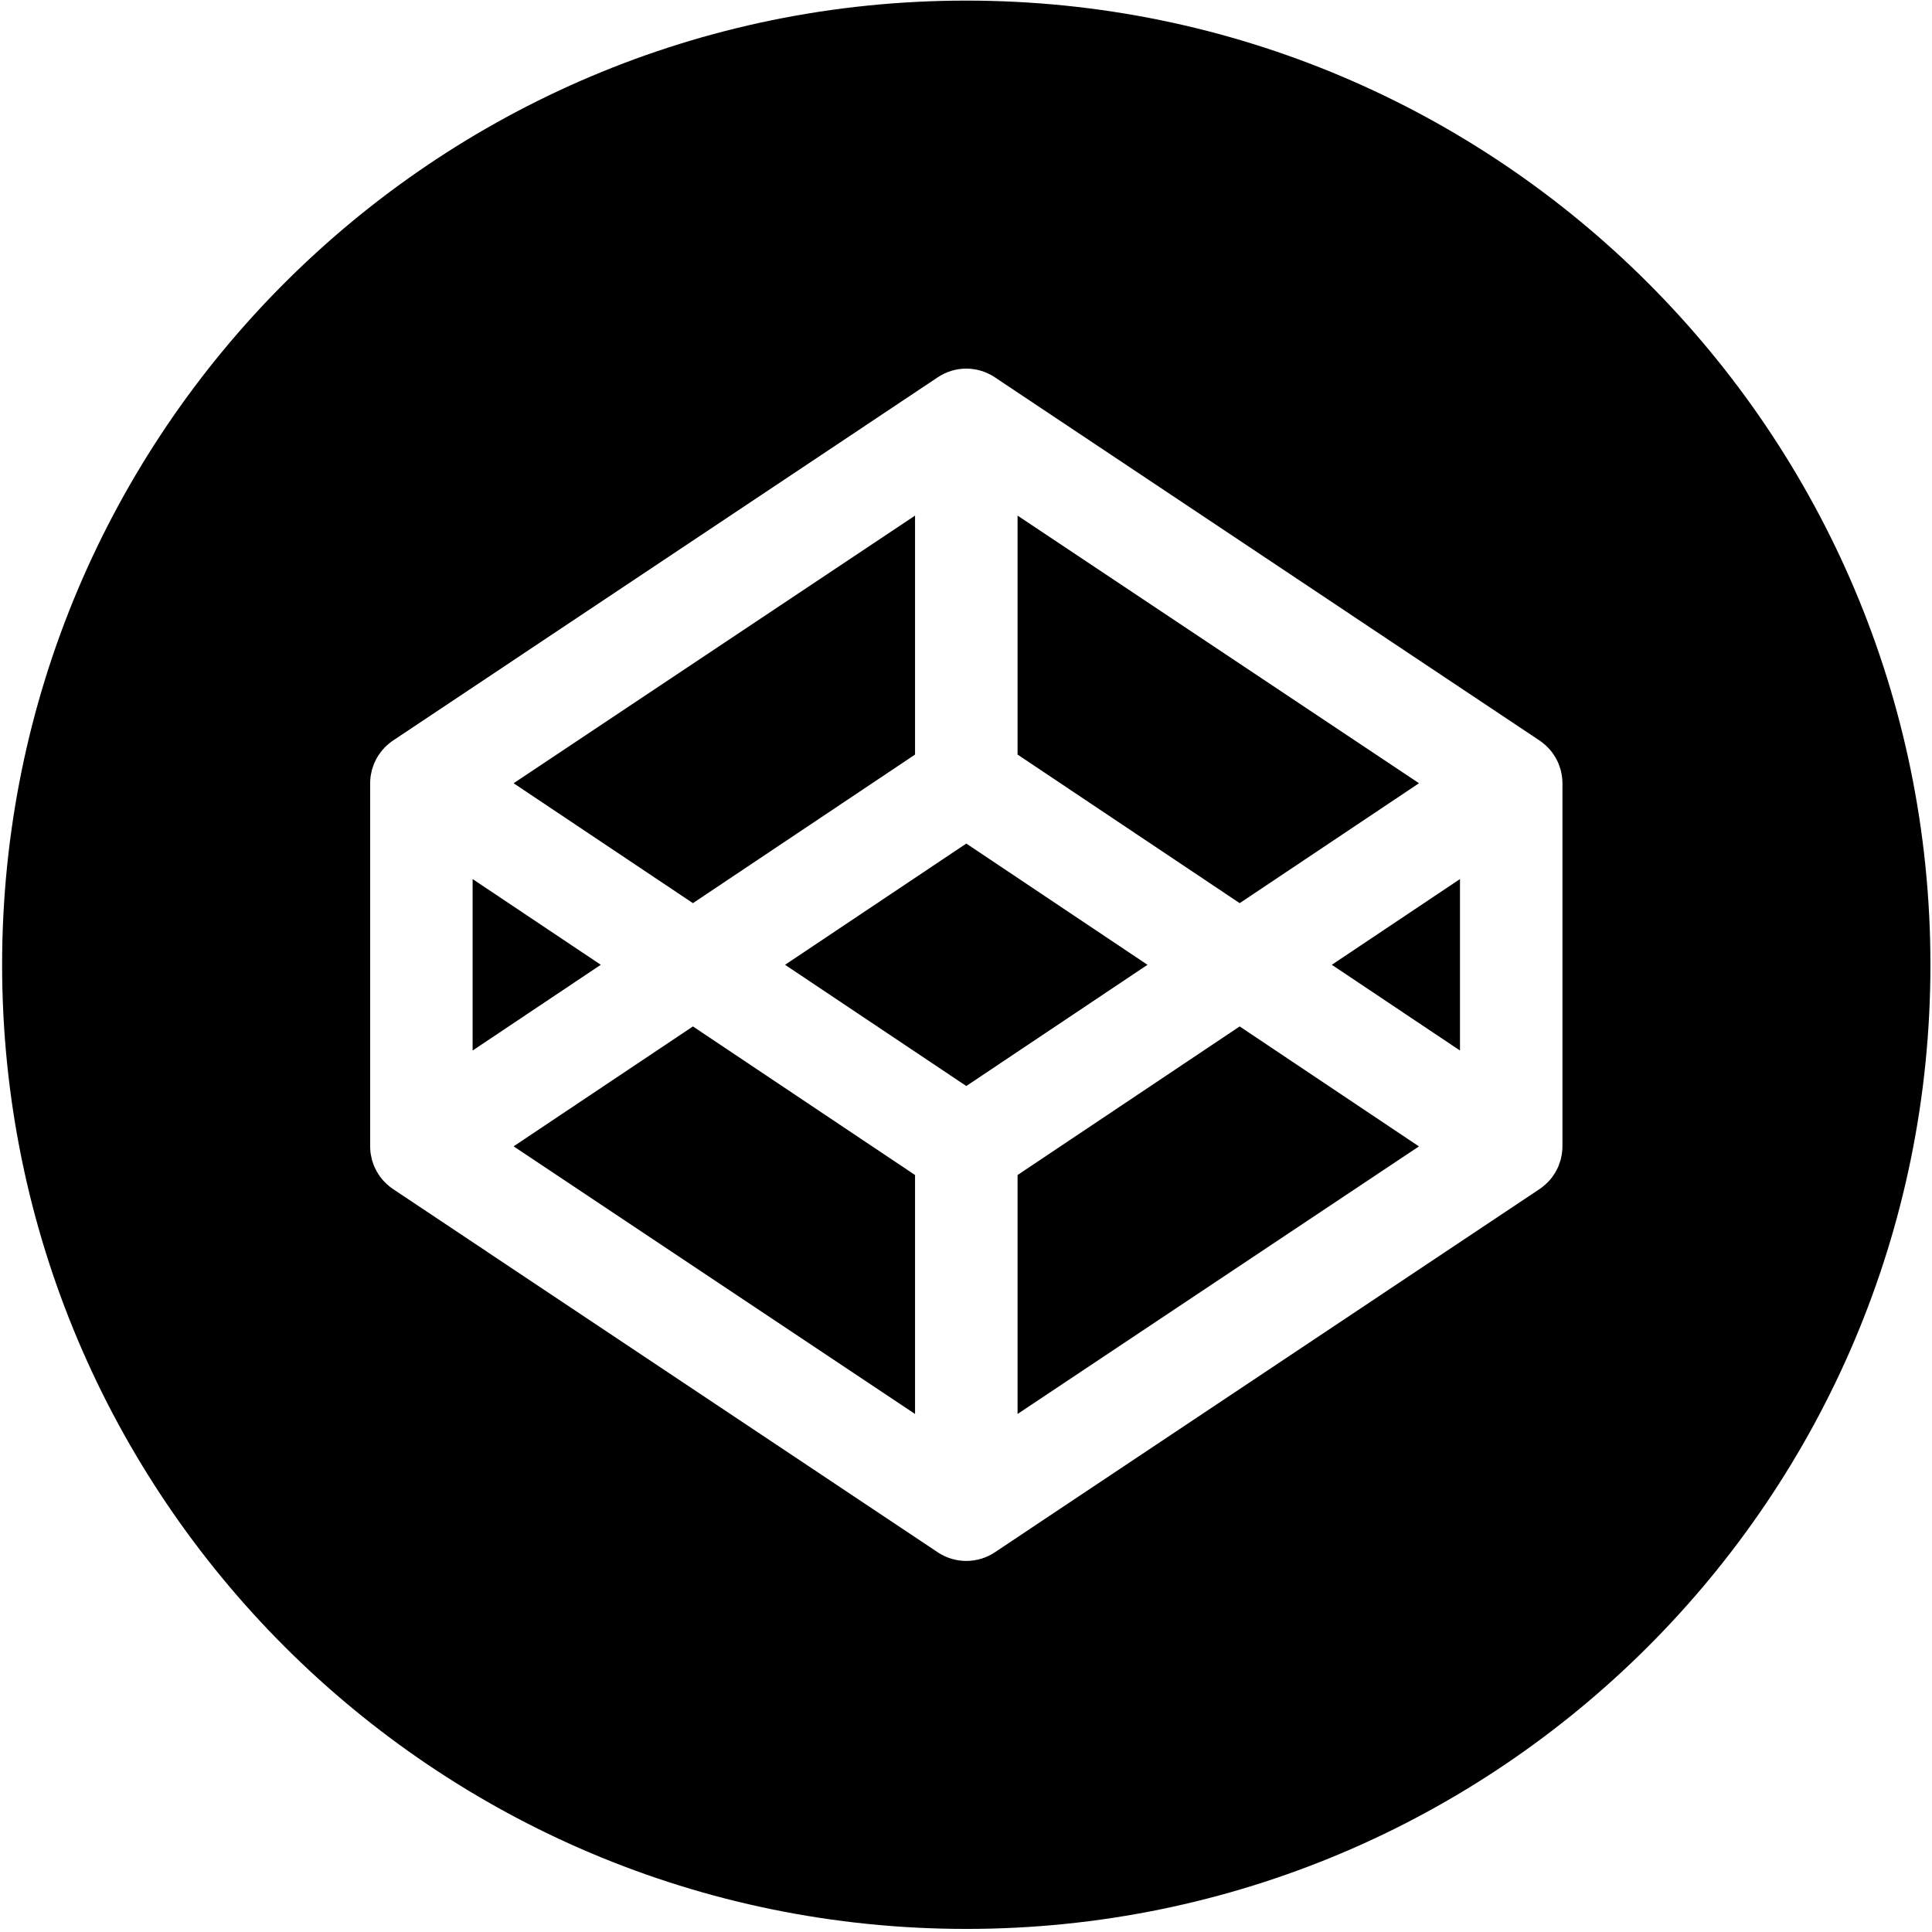 <?xml version="1.0" encoding="UTF-8"?>
<svg width="32px" height="32px" viewBox="0 0 32 32" version="1.1" xmlns="http://www.w3.org/2000/svg" xmlns:xlink="http://www.w3.org/1999/xlink">
    <!-- Generator: Sketch 47 (45396) - http://www.bohemiancoding.com/sketch -->
    <title>Button-Fill-Black</title>
    <desc>Created with Sketch.</desc>
    <defs></defs>
    <g id="Final" stroke="none" stroke-width="1" fill="none" fill-rule="evenodd">
        <g id="1440" transform="translate(-194, -1422)" fill="#000000">
            <g id="Button-Fill-Black" transform="translate(194, 1422)">
                <polygon id="Fill-1" points="7.828 14.56 7.828 17.4 9.951 15.98"></polygon>
                <polygon id="Fill-2" points="15.156 12.498 15.156 8.54 8.507 12.973 11.477 14.959"></polygon>
                <polygon id="Fill-3" points="23.503 12.973 16.854 8.54 16.854 12.498 20.533 14.959"></polygon>
                <polygon id="Fill-4" points="8.507 18.987 15.156 23.42 15.156 19.462 11.477 17.001"></polygon>
                <polygon id="Fill-5" points="16.854 19.462 16.854 23.42 23.502 18.988 20.533 17.001"></polygon>
                <polygon id="Fill-6" points="16.005 13.972 13.003 15.98 16.005 17.988 19.006 15.98"></polygon>
                <g id="Group-11">
                    <path d="M25.879,18.989 C25.879,19.026 25.876,19.063 25.871,19.1 C25.87,19.112 25.867,19.124 25.865,19.136 C25.86,19.16 25.856,19.184 25.85,19.207 C25.846,19.221 25.841,19.235 25.836,19.248 C25.83,19.269 25.823,19.29 25.815,19.311 C25.809,19.325 25.802,19.338 25.796,19.352 C25.787,19.371 25.777,19.389 25.767,19.408 C25.759,19.421 25.751,19.434 25.743,19.447 C25.731,19.465 25.72,19.482 25.707,19.499 C25.698,19.512 25.688,19.524 25.678,19.536 C25.664,19.551 25.65,19.567 25.636,19.581 C25.624,19.593 25.613,19.604 25.602,19.614 C25.586,19.628 25.57,19.642 25.553,19.655 C25.541,19.665 25.529,19.675 25.515,19.684 C25.51,19.687 25.506,19.691 25.501,19.694 L16.476,25.712 C16.333,25.807 16.169,25.854 16.005,25.854 C15.841,25.854 15.677,25.807 15.534,25.712 L6.509,19.694 C6.504,19.691 6.5,19.687 6.495,19.684 C6.482,19.675 6.469,19.665 6.456,19.655 C6.44,19.642 6.424,19.628 6.408,19.614 C6.397,19.604 6.385,19.593 6.374,19.581 C6.36,19.567 6.346,19.551 6.332,19.536 C6.322,19.524 6.312,19.512 6.303,19.499 C6.29,19.482 6.278,19.465 6.267,19.447 C6.259,19.434 6.251,19.421 6.243,19.408 C6.233,19.389 6.223,19.371 6.214,19.352 C6.208,19.338 6.201,19.325 6.195,19.311 C6.187,19.29 6.18,19.269 6.173,19.248 C6.169,19.235 6.164,19.221 6.16,19.207 C6.154,19.184 6.15,19.16 6.145,19.136 C6.143,19.124 6.14,19.112 6.138,19.1 C6.134,19.063 6.131,19.026 6.131,18.989 L6.131,12.971 C6.131,12.934 6.134,12.897 6.138,12.861 C6.14,12.848 6.143,12.836 6.145,12.824 C6.15,12.8 6.154,12.776 6.16,12.753 C6.164,12.739 6.169,12.725 6.173,12.712 C6.18,12.691 6.187,12.67 6.195,12.65 C6.201,12.636 6.208,12.622 6.214,12.608 C6.223,12.589 6.233,12.57 6.243,12.552 C6.251,12.539 6.259,12.526 6.267,12.513 C6.278,12.495 6.29,12.478 6.303,12.461 C6.312,12.449 6.322,12.436 6.332,12.425 C6.346,12.409 6.36,12.393 6.374,12.379 C6.385,12.367 6.397,12.356 6.408,12.346 C6.424,12.332 6.44,12.318 6.456,12.305 C6.469,12.295 6.482,12.285 6.495,12.276 C6.5,12.273 6.504,12.269 6.509,12.266 L15.534,6.248 C15.819,6.058 16.19,6.058 16.476,6.248 L25.501,12.266 C25.506,12.269 25.51,12.273 25.515,12.276 C25.529,12.285 25.541,12.295 25.553,12.305 C25.57,12.318 25.586,12.332 25.602,12.346 C25.613,12.356 25.624,12.367 25.636,12.379 C25.65,12.393 25.664,12.409 25.678,12.425 C25.688,12.436 25.698,12.449 25.707,12.461 C25.72,12.478 25.731,12.495 25.743,12.513 C25.751,12.526 25.759,12.539 25.767,12.552 C25.777,12.57 25.787,12.589 25.796,12.608 C25.802,12.622 25.809,12.636 25.815,12.65 C25.823,12.67 25.83,12.691 25.836,12.712 C25.841,12.725 25.846,12.739 25.85,12.753 C25.856,12.776 25.86,12.8 25.865,12.824 C25.867,12.836 25.87,12.848 25.871,12.861 C25.876,12.897 25.879,12.934 25.879,12.971 L25.879,18.989 Z M16.005,0.01 C7.185,0.01 0.035,7.16 0.035,15.98 C0.035,24.8 7.185,31.949 16.005,31.949 C24.825,31.949 31.974,24.8 31.974,15.98 C31.974,7.16 24.825,0.01 16.005,0.01 L16.005,0.01 Z" id="Fill-7"></path>
                    <polygon id="Fill-9" points="24.182 17.4 24.182 14.56 22.059 15.98"></polygon>
                </g>
            </g>
        </g>
    </g>
</svg>
